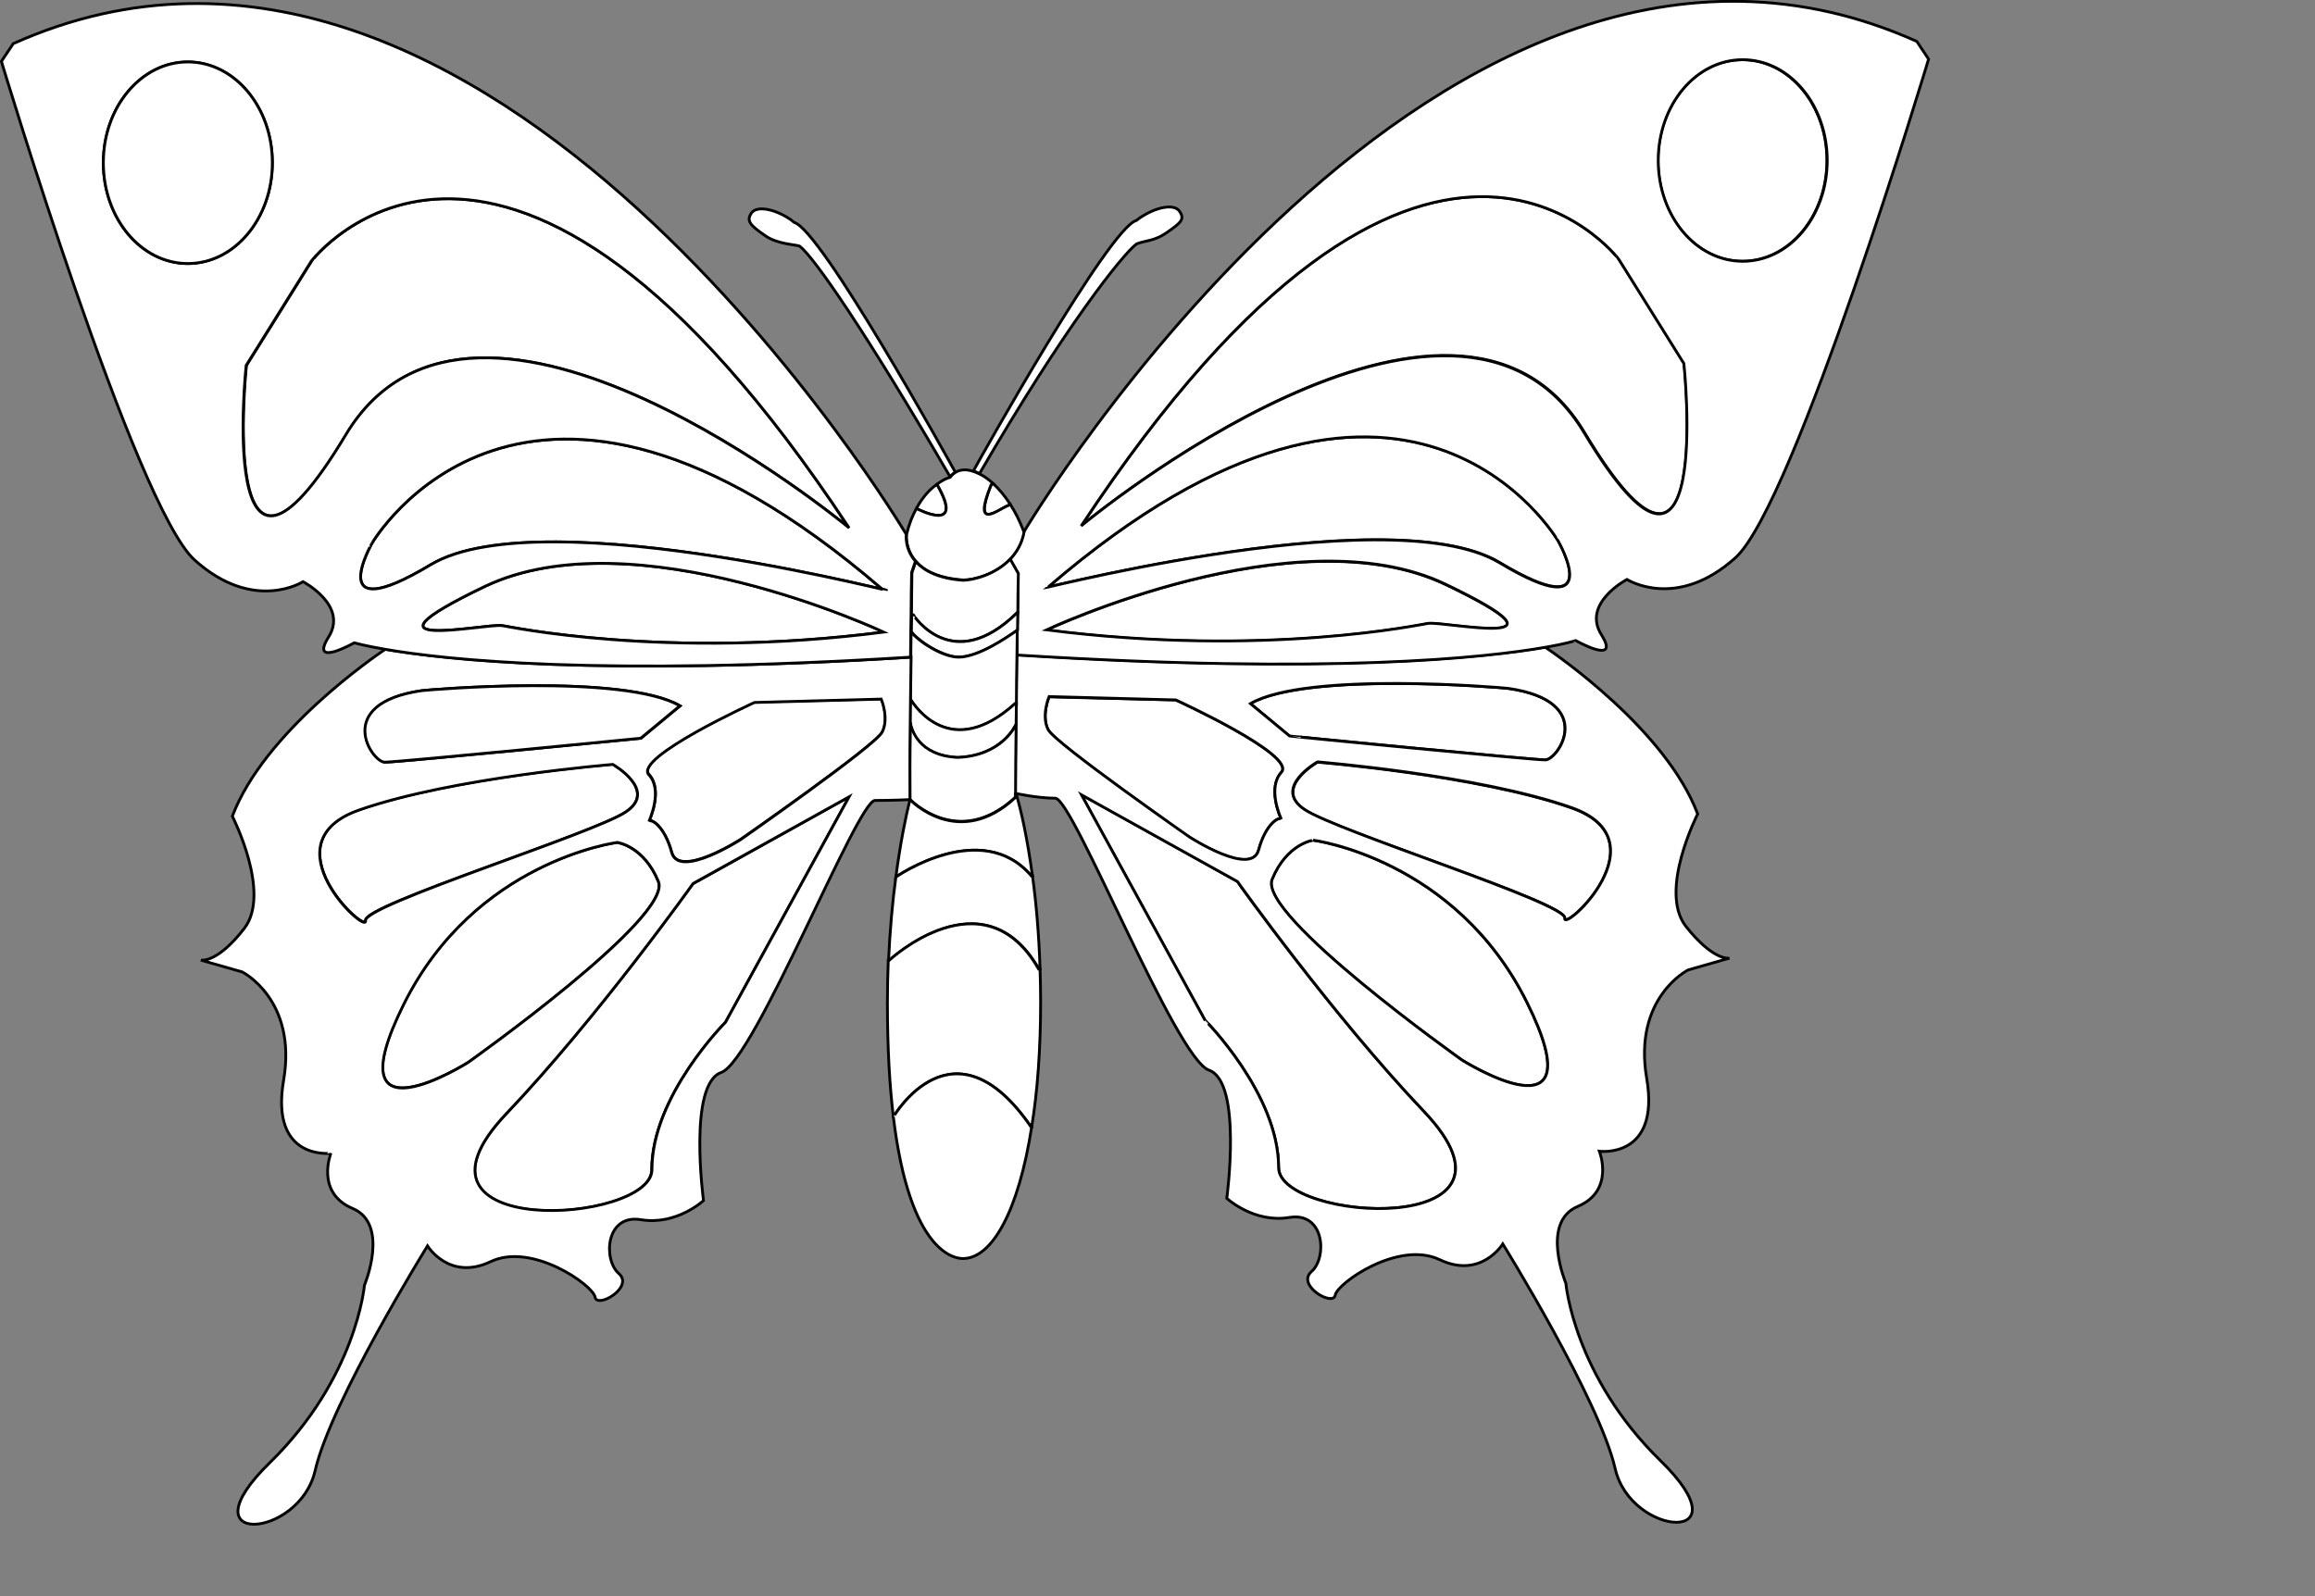 <?xml version="1.0" encoding="utf-8"?>
<!-- Generator: Adobe Illustrator 15.0.0, SVG Export Plug-In . SVG Version: 6.00 Build 0)  -->
<!DOCTYPE svg PUBLIC "-//W3C//DTD SVG 1.1//EN" "http://www.w3.org/Graphics/SVG/1.1/DTD/svg11.dtd">
<svg version="1.1" id="layer_x5F_www.ABC-color.com"
	 xmlns="http://www.w3.org/2000/svg" xmlns:xlink="http://www.w3.org/1999/xlink" x="0px" y="0px" width="822px" height="567px"
	 viewBox="0 0 822 567" enable-background="new 0 0 822 567" xml:space="preserve">
<rect x="0" y="0" width="822" height="567" fill="#808080" stroke="none"/>
<path fill="#FFFFFF" stroke="#000000" d="M417.5,248.6c0,0,43,19.6,37.5,25.7c-5,5.5-0.5,15.8,0,16.7c-0.6-1.2-5.5,1.4-8.1,11
	c-2.602,9.6-24.5-4.6-24.5-4.6S374.8,264.2,372.2,259.3c-2.602-4.9,0.3-11.8,0.3-11.8L417.5,248.6z"/>
<path fill="#FFFFFF" stroke="#000000" d="M505.6,394.7C548.7,440.1,454,434,454,414.7c0-26.2-26.2-52.4-26.2-52.4L383.9,282.2
	L439.3,313C439.3,313.1,473.1,360.5,505.6,394.7z"/>
<path fill="#FFFFFF" stroke="#000000" d="M542.2,356c25.398,51.1-23.102,20.5-23.102,20.5S446.4,325,451.6,312.3
	C456.8,299.6,466.2,298.4,466.2,298.4S516.8,304.9,542.2,356z"/>
<path fill="#FFFFFF" stroke="#000000" d="M555.6,326.1c0.802-5.398-80.898-30.8-92.398-38.5c-11.5-7.7,4.6-16.898,4.6-16.898
	s57,4.6,90.102,16.199C591,298.4,554.8,331.5,555.6,326.1z"/>
<path fill="#FFFFFF" stroke="#000000" d="M535.6,244.5c31.602,4.6,17.7,25.4,13.102,25.4c-4.602,0-90.9-8.5-90.9-8.5L444,249.9
	C464,238.4,533.3,244.2,535.6,244.5z"/>
<path fill="#FFFFFF" stroke="#000000" d="M455,291c-0.5-1-5-11.3,0-16.7c5.5-6.1-37.5-25.7-37.5-25.7l-45-1.2c0,0-2.9,6.9-0.3,11.8
	c2.6,4.9,50.2,38.1,50.2,38.1s21.898,14.2,24.5,4.601C449.5,292.3,454.4,289.9,455,291z M614.1,340.3l-14.698,4.2
	c0,0-19.602,9.8-14.7,38.5c4.898,28.7-16.8,25.9-16.8,25.9s5.6,14-7.7,19.6s-4.2,27.3-4.2,27.3s2.8,32.9,33.6,63
	c30.802,30.102-10.5,27.3-16.1,2.8s-39.9-79.8-39.9-79.8s-7.7,12.601-22.4,5.601S474.8,455.8,474.1,460c-0.698,4.2-14-3.5-8.398-8.4
	c5.6-4.898,4.7-21.3-7.9-19.198c-12.6,2.1-22.2-6.802-22.2-6.802s5.602-41.3-6.3-45.5c-11.898-4.199-48.3-96.6-54.6-96.6
	s-14-1.7-14-1.7h-0.2c0-6.8,0.1-15,0.2-24.6l0,0c0-2.3,0-4.8,0.1-7.3c0.102-5.3,0.102-11.1,0.2-17.3h0.9
	c110.898,6.9,165.6,0.9,186.698-2.8c4.102,2.8,42.9,29.4,54.2,59.3c0,0-14,27.301-4.2,39.9C608.1,341,613.6,340.4,614.1,340.3z
	 M555.6,326.1c-0.8,5.4,35.4-27.699,2.302-39.3C524.8,275.2,467.8,270.6,467.8,270.6s-16.2,9.2-4.6,16.9
	C474.8,295.3,556.4,320.8,555.6,326.1z M548.7,269.9c4.6,0,18.5-20.8-13.102-25.4c-2.3-0.3-71.6-6.2-91.6,5.4l13.9,11.5
	C457.8,261.5,544.1,269.9,548.7,269.9z M519.1,376.5c0,0,48.5,30.6,23.102-20.5c-25.4-51.1-75.9-57.6-75.9-57.6
	S456.9,299.6,451.7,312.3S519.1,376.5,519.1,376.5z M454,414.7c0,19.3,94.7,25.398,51.6-20C473.1,360.5,439.4,313.1,439.4,313.1
	L384,282.3l43.9,80.101C427.8,362.3,454,388.5,454,414.7z"/>
<path fill="#FFFFFF" stroke="#000000" d="M513.3,207.6c49.8,23.8,0,13.1-6.2,13.9c-1.698,0.2-57.8,12.3-135.5,2.3
	C371.6,223.7,460.1,182.2,513.3,207.6z"/>
<path fill="#FFFFFF" stroke="#000000" d="M372.4,208.3C499.4,99,553.3,192.1,553.3,192.1s17.7,30.8-20.8,7.7
	C492.2,175.7,354,213.6,372.4,208.3z"/>
<ellipse fill="#FFFFFF" stroke="#000000" cx="618.7" cy="57" rx="30" ry="35.8"/>
<path fill="#FFFFFF" stroke="#000000" d="M598,129c0,0,10.8,101.6-35.4,24.6C516.7,77,385.5,185.4,384,186.7
	C506.3,1.2,574.9,92.1,574.9,92.1L598,129z"/>
<path fill="#FFFFFF" stroke="#000000" d="M548.7,229.9c-21.102,3.7-75.8,9.7-186.7,2.8h-0.9c0-2.9,0.102-5.8,0.102-8.9
	c0-2,0.1-4.1,0.1-6.2c0.102-4.4,0.2-9,0.2-13.9l-2.9-5.1c2.302-2.4,4.2-5.6,4.9-9.6c0,0,148.4-249.9,317.101-174.3l4.199,6.3
	c0,0-47.6,158.2-68.6,177.1s-38.5,7.7-38.5,7.7s-16.102,8.4-9.102,19.6c7,11.2-9.1,2.1-9.1,2.1S556.3,228.6,548.7,229.9z
	 M383.9,186.8c1.5-1.3,132.698-109.6,178.6-33.1c46.2,77,35.4-24.6,35.4-24.6l-23.102-37C574.9,92.1,506.3,1.2,383.9,186.8z
	 M648.8,57c0-19.8-13.398-35.8-30-35.8c-16.6,0-30,16-30,35.8s13.4,35.8,30,35.8C635.4,92.8,648.8,76.8,648.8,57z M532.5,199.9
	c38.5,23.1,20.8-7.7,20.8-7.7S499.4,99,372.4,208.3C354,213.6,492.2,175.7,532.5,199.9z M507.1,221.4c6.2-0.8,56,10,6.2-13.9
	c-53.1-25.4-141.7,16.2-141.7,16.2C449.3,233.7,505.4,221.6,507.1,221.4z"/>
<path fill="#FFFFFF" stroke="#000000" d="M403.5,78.3c0.4-0.3,0.8-0.6,1.2-0.9c5.898-4,12.2-5.1,14.1-2.4c1.8,2.7,1.102,3.8-4.8,7.8
	c-4.1,2.8-7.2,2.6-10.4,3.8c-4.898,3.6-25.698,29.7-55.8,81.6c-0.8-0.4-1.5-0.7-2.2-0.9C348,162.9,393.9,80.8,403.5,78.3z"/>
<path fill="#FFFFFF" stroke="#000000" d="M282,79c9.6,2.6,55,84.7,57.2,88.7c-1.3,0.8-1.8,1.7-1.8,1.7
	c-30.2-51.9-48.602-78.4-53.5-82c-1.2-0.5-7.8-0.7-11.9-3.5c-5.9-4-7-5.5-5.2-8.2c1.8-2.7,8.1-1.7,14.1,2.4
	C281.2,78.4,281.6,78.7,282,79z"/>
<path fill="#FFFFFF" stroke="#000000" d="M352.7,171.8c1.8,1.7,3.898,4,6,7.3l-0.602,0.4c-3.8,1.5-12.8,9.4-6.198-7.3L352.7,171.8z"
	/>
<path fill="#FFFFFF" stroke="#000000" d="M332.7,172c10.398,18.1-7.3,8.6-7.3,8.6l0,0C327.7,176.3,330.4,173.6,332.7,172z"/>
<path fill="#FFFFFF" stroke="#000000" d="M363.6,189L363.6,189c-0.698,4-2.6,7.1-4.898,9.6C353.6,204,346,206,342,206
	c-8.8-0.6-13.8-3.3-16.6-6.4c-4.2-4.6-3.5-9.8-3.5-9.8c0.898-3.7,2.1-6.7,3.5-9.2l0,0c0,0,17.698,9.4,7.3-8.6c2.6-2,4.7-2.5,4.7-2.5
	s0.6-0.9,1.8-1.7c1.3-0.8,3.398-1.4,6.3-0.4c0.7,0.2,1.4,0.5,2.2,0.9c0,0,2.1,0.8,5,3.5l-0.8,0.4c-6.7,16.7,2.3,8.8,6.198,7.3
	l0.602-0.4C360.4,181.7,362.1,185,363.6,189z"/>
<path fill="#FFFFFF" stroke="#000000" d="M358.7,198.6l2.898,5.1c-0.1,4.8-0.198,9.4-0.198,13.9h-0.2c-23.102,22.7-37,0.8-37,0.8
	H323.6c0.102-4.6,0.102-9.6,0.2-15l1.2-3.5l0.4-0.2c2.8,3,7.8,5.8,16.6,6.4C345.9,206,353.5,204,358.7,198.6z"/>
<path fill="#FFFFFF" stroke="#000000" d="M361.2,217.6h0.2c0,2.1-0.102,4.2-0.102,6.2c-3.398,2.4-13.8,9.6-20.8,9.6
	c-5.6,0-14.1-5.4-16.9-9c0-1.9,0.102-3.9,0.102-6h0.6C324.2,218.3,338.1,240.3,361.2,217.6z"/>
<path fill="#FFFFFF" stroke="#000000" d="M361.2,223.8c0,3.1-0.102,6-0.102,8.9c-0.1,6.2-0.198,12-0.198,17.3h-0.5
	c-22.802,20.6-35.7,0.8-37.2-1.7c0-4.2,0.1-9.1,0.2-14.8c0-2.8,0.1-5.8,0.1-9.1c2.8,3.6,11.3,9,16.9,9
	C347.4,233.4,357.9,226.2,361.2,223.8z"/>
<path fill="#FFFFFF" stroke="#000000" d="M360.9,249.9c0,2.5-0.102,5-0.102,7.3l0,0c-0.2,0.5-5,11.2-20.8,11.9
	c-14.1-0.7-16.5-10.1-16.9-12.5l0,0c0-2.4,0-5.2,0.102-8.4c1.5,2.5,14.398,22.3,37.2,1.7H360.9L360.9,249.9z"/>
<path fill="#FFFFFF" stroke="#000000" d="M360.8,257.2c-0.1,9.7-0.2,17.8-0.2,24.6c0,0.5,0,0.9,0,1.3c-20.3,18.9-37.5,0.8-37.5,0.8
	c0-8.8-0.1-12.3,0.102-27.4c0.398,2.4,2.8,11.9,16.898,12.5C355.8,268.4,360.6,257.7,360.8,257.2z"/>
<path fill="#FFFFFF" stroke="#000000" d="M366.2,311.1c-17.7-20.8-48.102,0.4-48.102,0.4c1.5-11.5,3.4-21,5-27.5
	c0,0,17.2,18.2,37.5-0.8c0-0.4,0-0.9,0-1.3h0.2c1.8,6,4,15.9,5.8,29.2H366.2L366.2,311.1z"/>
<path fill="#FFFFFF" stroke="#000000" d="M369.3,344.2H368.9C349.3,309.9,315.8,341.1,315.8,341.1h-0.3c0.5-10.8,1.4-20.8,2.6-29.6
	c0,0,30.4-21.2,48.102-0.4l0.398-0.1C367.9,320.5,368.9,331.6,369.3,344.2z"/>
<path fill="#FFFFFF" stroke="#000000" d="M369.3,344.2c0.102,3.7,0.2,7.5,0.2,11.399c0,17-1.1,32.101-3.2,44.801h-0.1
	c-27.7-40.4-48.9-3.802-48.9-3.802h-0.1c-1.3-10.898-2.102-24.1-2.102-40.198c0-5.2,0.102-10.301,0.302-15.301h0.3
	c0,0,33.5-31.199,53.1,3.101H369.3z"/>
<path fill="#FFFFFF" stroke="#000000" d="M366.2,400.4h0.1C361.7,429.8,352.4,447,341.9,447c-2.4,0-18.802-1.2-24.7-50.4h0.1
	C317.3,396.6,338.5,360,366.2,400.4z"/>
<path fill="#FFFFFF" stroke="#000000" d="M301.5,283l-43.9,80.1c0,0-26.2,26.2-26.2,52.4c0,19.3-94.7,25.4-51.6-20
	c32.5-34.2,66.2-81.6,66.2-81.6L301.5,283z"/>
<path fill="#FFFFFF" stroke="#000000" d="M233.8,313.1c5.2,12.7-67.5,64.2-67.5,64.2s-48.5,30.602-23.1-20.5
	c25.4-51.1,75.9-57.6,75.9-57.6S228.6,300.4,233.8,313.1z"/>
<path fill="#FFFFFF" stroke="#000000" d="M313,248.2c0,0,2.9,6.9,0.3,11.8c-2.6,4.9-50.3,38.1-50.3,38.1s-21.9,14.102-24.5,4.602
	s-7.5-12.102-8.1-11c0.5-1,5-11.3,0-16.7c-5.5-6.1,37.5-25.7,37.5-25.7L313,248.2z"/>
<path fill="#FFFFFF" stroke="#000000" d="M222.2,288.4c-11.5,7.699-93.2,33.1-92.4,38.5c0.8,5.398-35.4-27.7-2.3-39.301
	s90.1-16.201,90.1-16.201S233.8,280.7,222.2,288.4z"/>
<path fill="#FFFFFF" stroke="#000000" d="M230.4,291.8c0.6-1.2,5.5,1.4,8.1,11c2.6,9.5,24.5-4.6,24.5-4.6s47.6-33.2,50.2-38.1
	c2.6-4.9-0.3-11.8-0.3-11.8l-45,1.2c0,0-43,19.6-37.5,25.7C235.4,280.5,230.8,290.8,230.4,291.8z M323.1,284c0,0-6.1,0.3-12.398,0.3
	c-6.299,0-42.701,92.4-54.601,96.601c-11.9,4.199-6.3,45.5-6.3,45.5s-9.6,8.898-22.2,6.8c-12.6-2.102-13.5,14.2-7.9,19.1
	c5.6,4.9-7.7,12.602-8.4,8.4c-0.7-4.2-22.4-19.602-37.1-12.602c-14.7,7-22.4-5.6-22.4-5.6s-34.3,55.3-39.9,79.8s-46.9,27.3-16.1-2.8
	c30.8-30.1,33.6-63,33.6-63s9.1-21.7-4.2-27.3c-13.3-5.602-7.7-19.602-7.7-19.602S95.8,412.4,100.7,383.7
	C105.6,355,86,345.2,86,345.2L71.3,341c0.5,0.1,6.1,0.8,15.4-11.2c9.8-12.6-4.2-39.899-4.2-39.899
	c11.3-29.899,50.3-56.601,54.3-59.299c21.1,3.6,75.8,9.7,186.7,2.8l0,0c-0.1,5.7-0.1,10.6-0.2,14.8c0,3.1-0.1,5.9-0.1,8.4l0,0
	C323,271.7,323.1,275.2,323.1,284z M257.6,363.1l43.9-80.1l-55.4,30.8c0,0-33.7,47.4-66.2,81.601
	c-43.1,45.399,51.6,39.301,51.6,20.001C231.4,389.3,257.6,363.1,257.6,363.1z M227.6,262.2l13.9-11.5c-20-11.6-89.3-5.7-91.6-5.4
	c-31.6,4.6-17.7,25.4-13.1,25.4C141.4,270.7,227.6,262.2,227.6,262.2z M166.3,377.3c0,0,72.7-51.5,67.5-64.2
	c-5.2-12.699-14.6-13.898-14.6-13.898s-50.5,6.398-75.9,57.6C117.9,408,166.3,377.3,166.3,377.3z M222.2,288.4
	c11.6-7.7-4.6-16.9-4.6-16.9s-57,4.6-90.1,16.2c-33.1,11.6,3.1,44.7,2.3,39.3C129,321.5,210.7,296.1,222.2,288.4z"/>
<path fill="#FFFFFF" stroke="#000000" d="M241.4,250.7l-13.9,11.5c0,0-86.2,8.5-90.9,8.5c-4.6,0-18.5-20.8,13.1-25.4
	C152.1,245,221.4,239.1,241.4,250.7z"/>
<path fill="#FFFFFF" stroke="#000000" d="M313.8,224.5c-77.8,10-133.8-2.1-135.5-2.3c-6.2-0.8-56,10-6.2-13.9
	C225.3,182.9,313.8,224.5,313.8,224.5z"/>
<path fill="#FFFFFF" stroke="#000000" d="M313.1,209.1c18.302,5.3-119.8-32.7-160.2-8.5c-38.5,23.1-20.8-7.7-20.8-7.7
	S186,99.8,313.1,209.1z"/>
<path fill="#FFFFFF" stroke="#000000" d="M301.5,187.5c-1.5-1.3-132.7-109.6-178.6-33.1c-46.2,77-35.4-24.6-35.4-24.6l23.1-37
	C110.5,92.8,179.1,2,301.5,187.5z"/>
<path fill="#FFFFFF" stroke="#000000" d="M136.7,230.6c-7.6-1.3-10.9-2.3-10.9-2.3s-16.1,9.1-9.1-2.1c7-11.2-9.1-19.6-9.1-19.6
	s-17.5,11.2-38.5-7.7S0.5,21.8,0.5,21.8l4.2-6.3c168.7-75.6,317.1,174.3,317.1,174.3s-0.7,5.3,3.5,9.8l-0.398,0.2l-1.2,3.5
	c-0.102,5.4-0.2,10.4-0.2,15c0,2.1-0.1,4.1-0.1,6c0,3.2-0.102,6.2-0.102,9.1l0,0C212.5,240.3,157.9,234.3,136.7,230.6z M301.5,187.5
	C179.1,2,110.5,92.8,110.5,92.8l-23.1,37c0,0-10.8,101.6,35.4,24.6C168.8,77.9,300,186.3,301.5,187.5z M152.9,200.6
	c40.3-24.2,178.5,13.8,160.2,8.5c-127.1-109.3-181-16.2-181-16.2S114.4,223.7,152.9,200.6z M178.3,222.2
	c1.7,0.2,57.8,12.3,135.5,2.3c0,0-88.6-41.6-141.7-16.2C122.3,232.2,172.1,221.4,178.3,222.2z M96.7,57.8C96.7,38,83.2,22,66.7,22
	c-16.6,0-30,16-30,35.8c0,19.8,13.4,35.8,30,35.8C83.2,93.6,96.7,77.6,96.7,57.8z"/>
<ellipse fill="#FFFFFF" stroke="#000000" cx="66.7" cy="57.8" rx="30" ry="35.8"/>
</svg>
